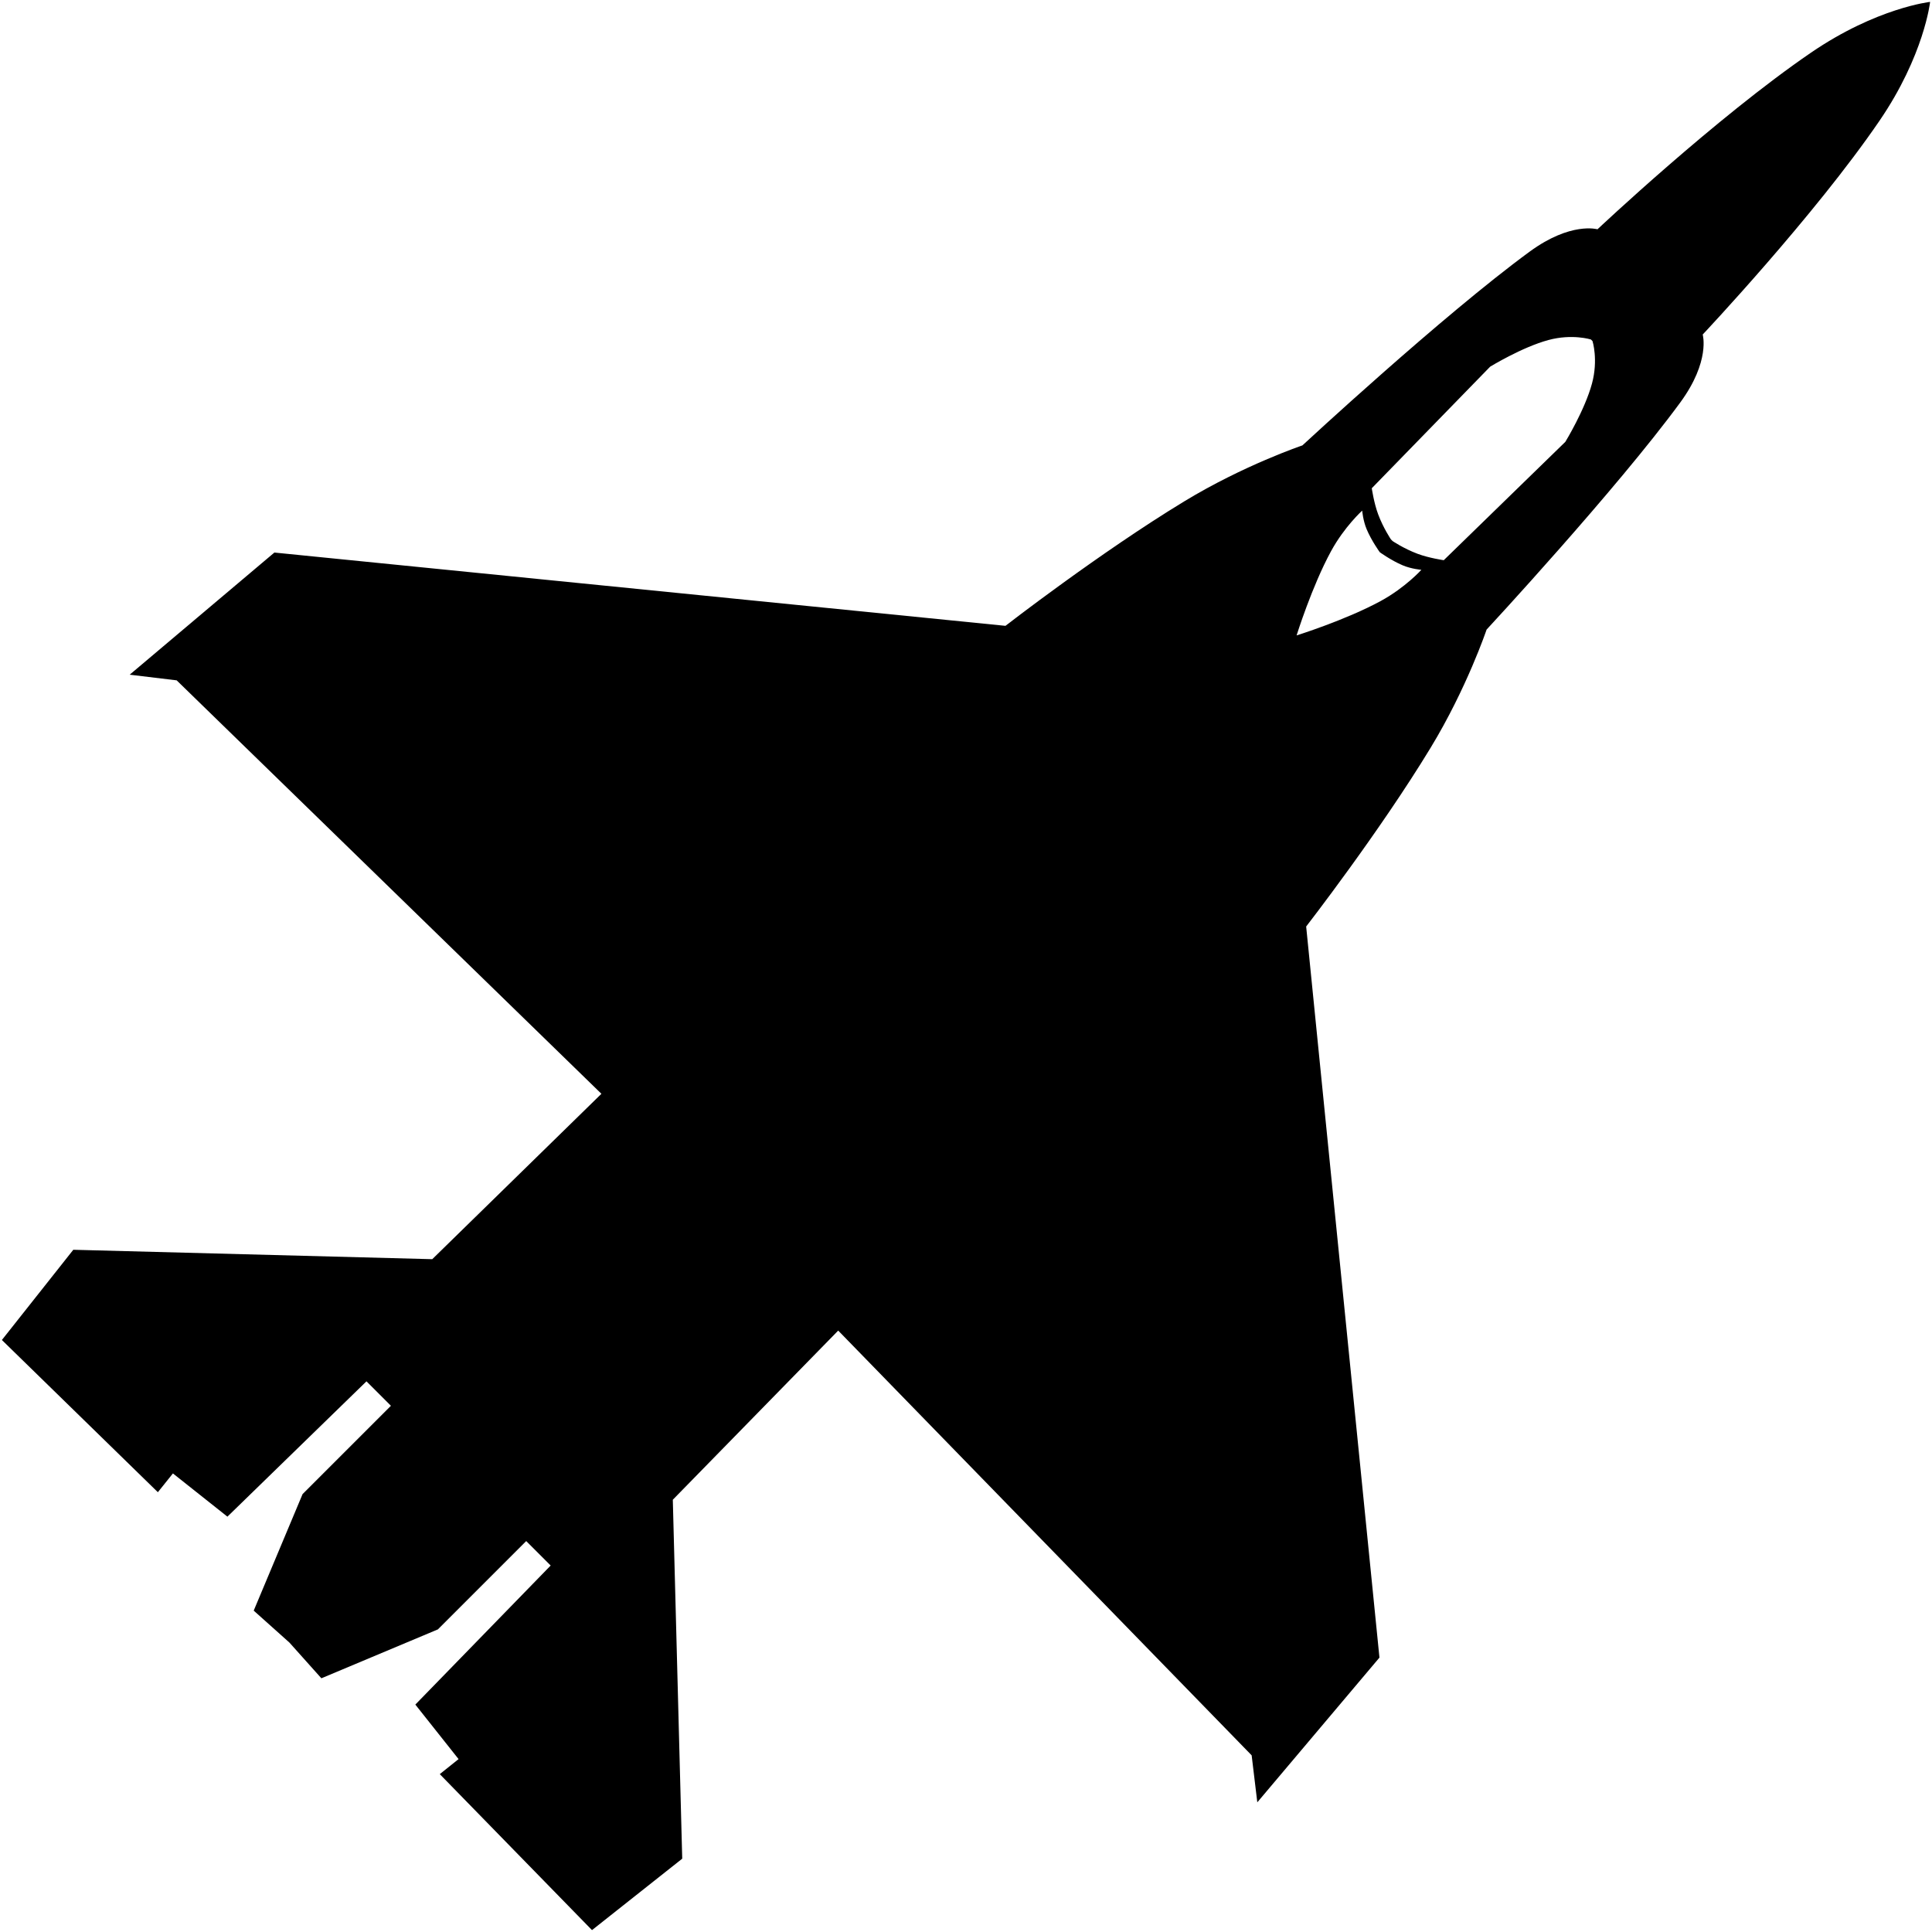 <?xml version="1.0" encoding="iso-8859-1"?>
<!DOCTYPE svg PUBLIC "-//W3C//DTD SVG 1.1//EN" "http://www.w3.org/Graphics/SVG/1.1/DTD/svg11.dtd">
<svg 
 version="1.1" xmlns="http://www.w3.org/2000/svg" xmlns:xlink="http://www.w3.org/1999/xlink" x="0px" y="0px" width="512px"
	 height="512px" viewBox="0 0 512 512" style="enable-background:new 0 0 512 512;" xml:space="preserve"
><g id="afcae5a789ccd549f9c6e2a2f81bbd40"><g></g><path style="display: inline; fill-rule: evenodd; clip-rule: evenodd;" d="M511.5,0.5c0,0-14.172,1.563-31.543,13.436
		c-25.213,17.237-56.609,46.829-56.609,46.829s-7.045-2.079-17.974,5.922c-23.142,16.95-60.224,51.35-60.224,51.35
		s-15.503,5.223-31.33,14.842c-22.364,13.586-47.361,32.973-47.361,32.973l-193.742-19.42l-38.35,32.37l12.451,1.497
		l112.563,109.569l-44.829,43.831l-95.126-2.495L0.5,355.114l41.336,40.338l3.988-4.978l14.443,11.456l36.853-35.862l6.479,6.479
		l-23.413,23.404l-12.95,30.881l9.465,8.467l8.467,9.465l30.881-12.958l23.404-23.404l6.479,6.479l-35.863,36.853l11.457,14.447
		l-4.978,3.983l40.338,41.336l23.911-18.93l-2.495-95.122l43.831-44.829l109.569,112.563l1.497,12.45l32.37-38.35l-19.421-193.746
		c0,0,19.387-24.989,32.973-47.357c9.619-15.827,14.842-31.33,14.842-31.33s34.399-37.086,51.35-60.224
		c8.001-10.929,5.922-17.973,5.922-17.973s29.592-31.397,46.829-56.614C509.937,14.672,511.5,0.5,511.5,0.5z M365.951,159.248
		c-9.311,5.074-22.339,9.141-22.339,9.141s4.063-13.024,9.14-22.34c3.543-6.487,8.242-10.729,8.242-10.729s0.217,2.645,1.189,4.949
		c1.306,3.09,3.473,6.071,3.473,6.071s2.985,2.171,6.075,3.477c2.304,0.978,4.949,1.189,4.949,1.189
		S372.438,155.705,365.951,159.248z M421.892,101.644c-1.892,7.003-7.065,15.453-7.065,15.453L382.61,148.46
		c0,0-3.942-0.574-6.911-1.688c-3.727-1.397-6.654-3.393-6.654-3.393l-0.424-0.424c0,0-1.996-2.928-3.394-6.654
		c-1.114-2.969-1.692-6.911-1.692-6.911l31.368-32.216c0,0,8.45-5.177,15.453-7.065c6.313-1.705,11.253-0.142,11.253-0.142
		l0.424,0.424C422.033,90.391,423.597,95.331,421.892,101.644z"></path></g></svg>